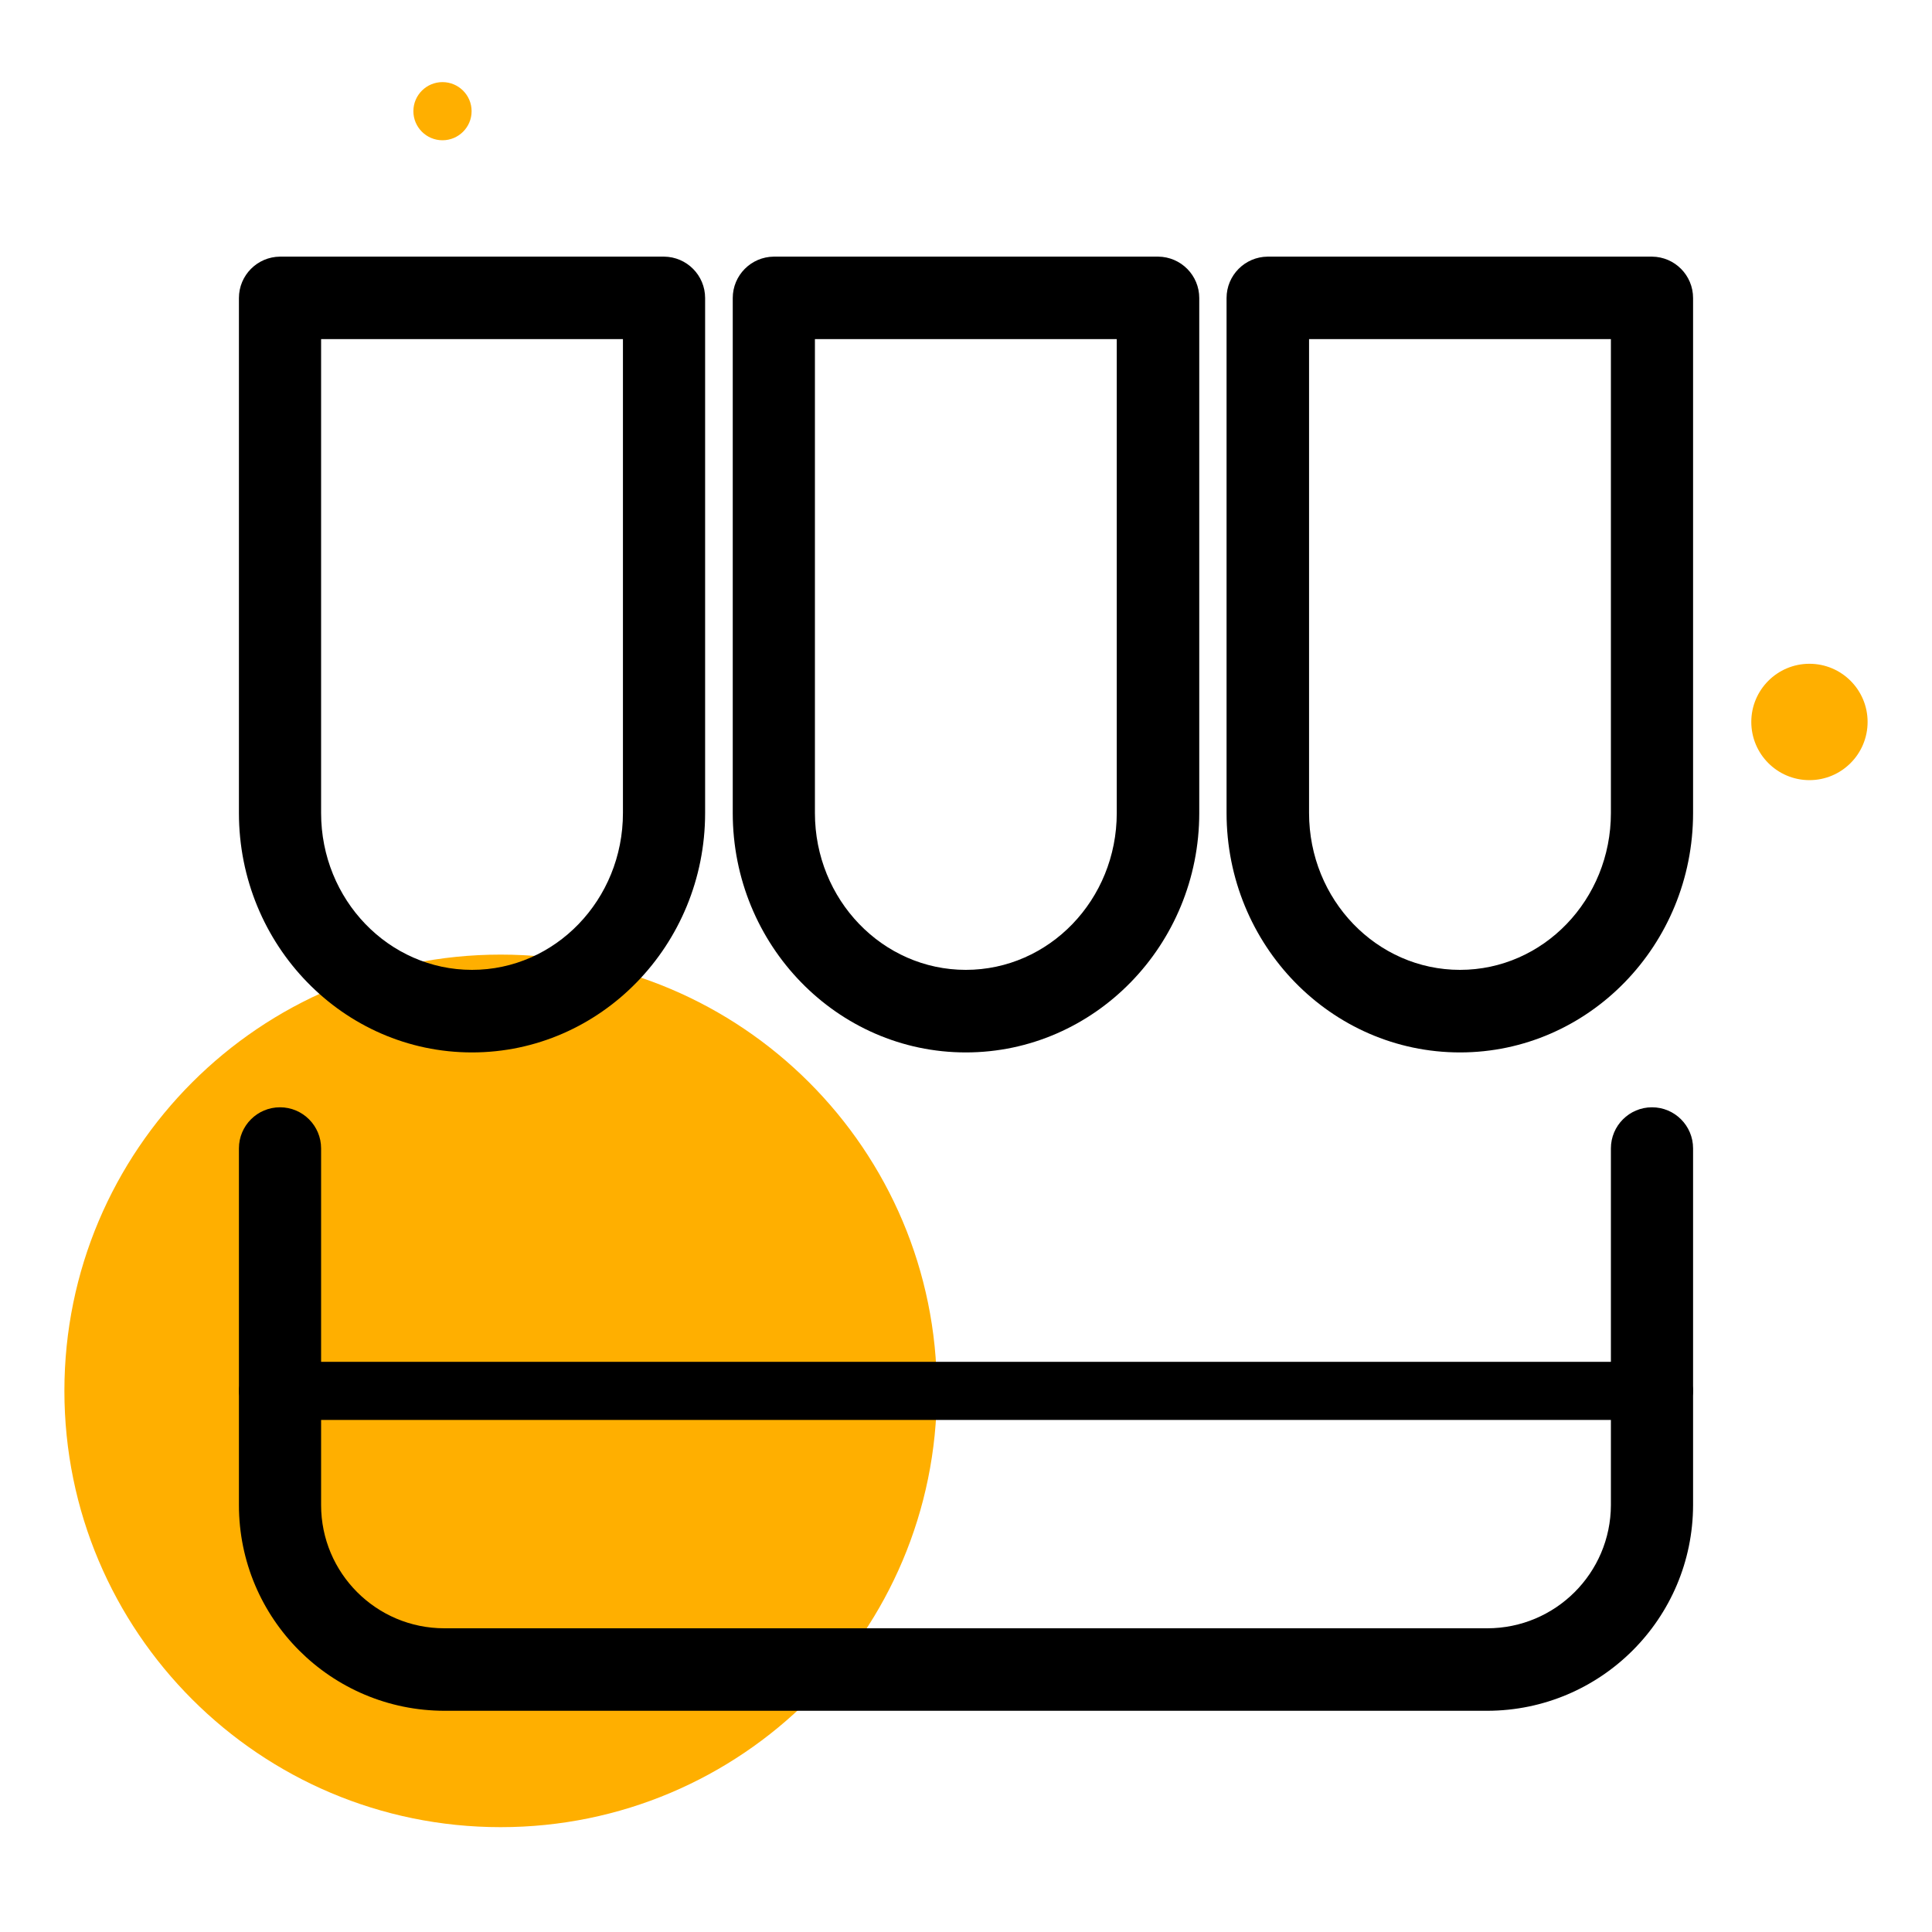 <?xml version="1.0" encoding="UTF-8"?>
<svg width="30px" height="30px" viewBox="0 0 30 30" version="1.1" xmlns="http://www.w3.org/2000/svg" xmlns:xlink="http://www.w3.org/1999/xlink">
    <!-- Generator: Sketch 60 (88103) - https://sketch.com -->
    <title>WOCAO</title>
    <desc>Created with Sketch.</desc>
    <g id="页面-1" stroke="none" stroke-width="1" fill="none" fill-rule="evenodd">
        <g id="商城备份" transform="translate(-40, -245)" fill-rule="nonzero">
            <g id="编组-7" transform="translate(15, 227)">
                <g id="商户" transform="translate(25, 18)">
                    <path d="M6.419,1.727 L6.419,1.727 C6.419,1.976 6.622,2.178 6.871,2.178 C7.12,2.178 7.323,1.976 7.323,1.727 C7.323,1.727 7.323,1.727 7.323,1.726 L7.323,1.726 C7.323,1.477 7.12,1.275 6.871,1.275 C6.622,1.275 6.419,1.477 6.419,1.726 C6.419,1.726 6.419,1.726 6.419,1.727 L6.419,1.727 Z" id="路径" fill="#FFAF00"></path>
                    <path d="M27.194,11.21 L27.194,11.21 C27.194,11.709 27.598,12.114 28.097,12.114 C28.596,12.114 29,11.709 29,11.21 C29,11.21 29,11.21 29,11.21 L29,11.21 C29,10.712 28.596,10.307 28.097,10.307 C27.598,10.307 27.194,10.712 27.194,11.21 C27.194,11.21 27.194,11.21 27.194,11.21 L27.194,11.21 Z" id="路径" fill="#FFAF00"></path>
                    <path d="M10.032,5.339 L10.032,5.34 C10.032,5.589 10.234,5.791 10.484,5.791 C10.733,5.791 10.935,5.589 10.935,5.34 C10.935,5.339 10.935,5.339 10.935,5.339 L10.935,5.339 C10.935,5.09 10.733,4.888 10.484,4.888 C10.234,4.888 10.032,5.09 10.032,5.339 C10.032,5.339 10.032,5.339 10.032,5.339 L10.032,5.339 Z" id="路径" fill="#8BC17D"></path>
                    <path d="M1,21.597 L1,21.597 C1,25.339 4.033,28.372 7.774,28.372 C11.515,28.372 14.548,25.339 14.548,21.597 L14.548,21.597 C14.548,17.856 11.515,14.823 7.774,14.823 C4.033,14.823 1,17.856 1,21.597 L1,21.597 Z" id="路径" fill="#FFAF00"></path>
                    <path d="M23.094,26.565 L6.906,26.565 L6.906,26.565 C5.141,26.565 3.71,25.135 3.71,23.37 C3.71,23.37 3.71,23.37 3.71,23.37 L3.71,17.832 L3.71,17.832 C3.71,17.48 3.995,17.194 4.348,17.194 C4.7,17.194 4.986,17.48 4.986,17.832 C4.986,17.832 4.986,17.832 4.986,17.832 L4.986,23.37 L4.986,23.37 C4.986,24.427 5.843,25.284 6.9,25.284 C6.902,25.284 6.904,25.284 6.906,25.284 L23.094,25.284 L23.094,25.284 C24.152,25.284 25.011,24.428 25.014,23.37 L25.014,17.832 L25.014,17.832 C25.014,17.48 25.3,17.194 25.652,17.194 C26.005,17.194 26.29,17.48 26.29,17.832 C26.29,17.832 26.29,17.832 26.29,17.832 L26.29,23.37 L26.29,23.37 C26.287,25.133 24.858,26.562 23.094,26.565 L23.094,26.565 Z M7.329,16.342 C5.332,16.342 3.71,14.675 3.71,12.624 L3.71,4.628 L3.71,4.628 C3.71,4.275 3.995,3.988 4.348,3.985 L10.311,3.985 L10.311,3.985 C10.664,3.988 10.949,4.275 10.949,4.628 L10.949,12.624 C10.949,14.675 9.326,16.342 7.329,16.342 L7.329,16.342 Z M4.986,5.266 L4.986,12.624 C4.986,13.972 6.037,15.06 7.329,15.06 C8.622,15.06 9.673,13.972 9.673,12.624 L9.673,5.266 L4.986,5.266 Z M14.997,16.342 C13,16.342 11.378,14.675 11.378,12.624 L11.378,4.628 L11.378,4.628 C11.378,4.275 11.663,3.988 12.016,3.985 L17.984,3.985 L17.984,3.985 C18.337,3.988 18.622,4.275 18.622,4.628 L18.622,12.624 C18.622,14.675 16.994,16.342 14.997,16.342 L14.997,16.342 Z M12.654,5.266 L12.654,12.624 C12.654,13.972 13.705,15.06 14.997,15.06 C16.29,15.06 17.341,13.972 17.341,12.624 L17.341,5.266 L12.654,5.266 Z M22.671,16.342 C20.669,16.342 19.046,14.675 19.046,12.624 L19.046,4.628 L19.046,4.628 C19.046,4.275 19.331,3.988 19.684,3.985 L25.652,3.985 L25.652,3.985 C26.006,3.988 26.29,4.275 26.29,4.628 L26.29,12.624 C26.29,14.675 24.668,16.342 22.671,16.342 L22.671,16.342 Z M20.327,5.266 L20.327,12.624 C20.327,13.972 21.378,15.06 22.671,15.06 C23.963,15.06 25.014,13.972 25.014,12.624 L25.014,5.266 L20.327,5.266 Z" id="形状" fill="#000000"></path>
                    <path d="M25.652,22.049 L4.348,22.049 L4.348,22.049 C3.995,22.049 3.71,21.847 3.71,21.597 C3.71,21.348 3.995,21.146 4.348,21.146 L25.652,21.146 L25.652,21.146 C26.005,21.146 26.29,21.348 26.29,21.597 C26.29,21.847 26.005,22.049 25.652,22.049 L25.652,22.049 Z" id="路径" fill="#000000"></path>
                </g>
            </g>
        </g>
    </g>
</svg>